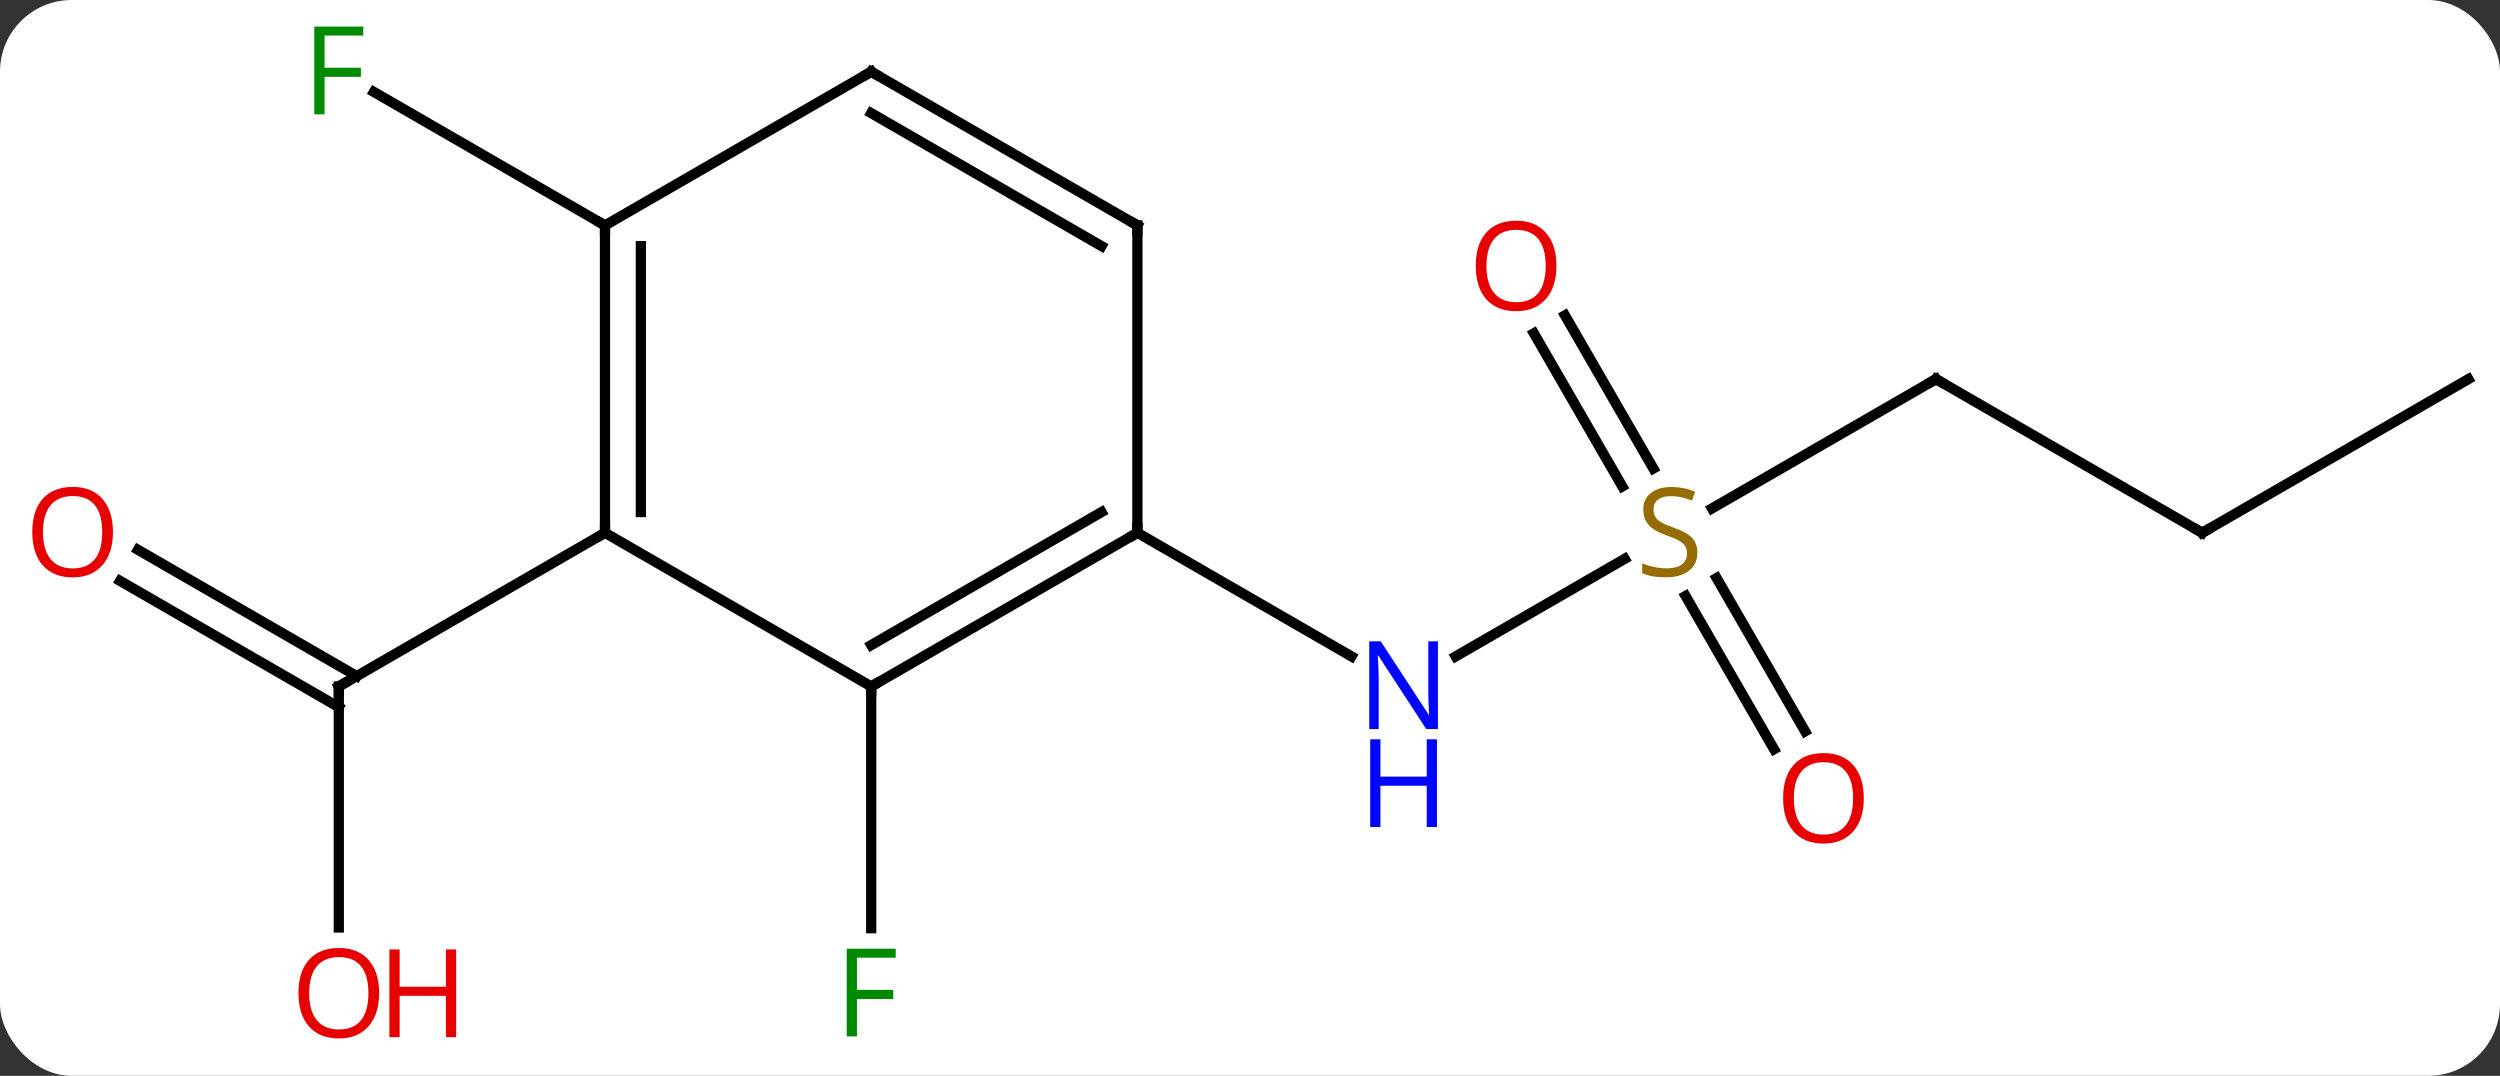 <svg width="244" viewBox="0 0 244 105" style="fill-opacity:1; color-rendering:auto; color-interpolation:auto; text-rendering:auto; stroke:black; stroke-linecap:square; stroke-miterlimit:10; shape-rendering:auto; stroke-opacity:1; fill:black; stroke-dasharray:none; font-weight:normal; stroke-width:1; font-family:'Open Sans'; font-style:normal; stroke-linejoin:miter; font-size:12; stroke-dashoffset:0; image-rendering:auto;" height="105" class="cas-substance-image" xmlns:xlink="http://www.w3.org/1999/xlink" xmlns="http://www.w3.org/2000/svg"><rect x="0" y="0" width="244" height="105" fill="#333333" stroke="none"/><svg class="cas-substance-single-component"><rect y="0" x="0" width="244" stroke="none" ry="7" rx="7" height="105" fill="white" class="cas-substance-group"/><svg y="0" x="0" width="244" viewBox="0 0 244 105" style="fill:black;" height="105" class="cas-substance-single-component-image"><svg><g><g transform="translate(124,52)" style="text-rendering:geometricPrecision; color-rendering:optimizeQuality; color-interpolation:linearRGB; stroke-linecap:butt; image-rendering:optimizeQuality;"><line y2="2.542" y1="12.065" x2="34.568" x1="18.074" style="fill:none;"/><line y2="0" y1="12.065" x2="-12.99" x1="7.906" style="fill:none;"/><line y2="-15" y1="-2.378" x2="64.953" x1="43.089" style="fill:none;"/><line y2="21.127" y1="6.169" x2="49.148" x1="40.511" style="fill:none;"/><line y2="19.377" y1="4.418" x2="52.179" x1="43.542" style="fill:none;"/><line y2="-21.219" y1="-6.274" x2="28.739" x1="37.368" style="fill:none;"/><line y2="-19.469" y1="-4.524" x2="25.708" x1="34.337" style="fill:none;"/><line y2="0" y1="-15" x2="90.933" x1="64.953" style="fill:none;"/><line y2="-15" y1="0" x2="116.913" x1="90.933" style="fill:none;"/><line y2="15" y1="38.594" x2="-38.97" x1="-38.97" style="fill:none;"/><line y2="38.523" y1="15" x2="-90.933" x1="-90.933" style="fill:none;"/><line y2="1.663" y1="13.99" x2="-110.533" x1="-89.183" style="fill:none;"/><line y2="4.694" y1="17.021" x2="-112.283" x1="-90.933" style="fill:none;"/><line y2="0" y1="15" x2="-64.953" x1="-90.933" style="fill:none;"/><line y2="-30" y1="-43.023" x2="-64.953" x1="-87.508" style="fill:none;"/><line y2="15" y1="0" x2="-38.97" x1="-12.99" style="fill:none;"/><line y2="10.959" y1="-2.021" x2="-38.97" x1="-16.49" style="fill:none;"/><line y2="-30" y1="0" x2="-12.99" x1="-12.99" style="fill:none;"/><line y2="0" y1="15" x2="-64.953" x1="-38.97" style="fill:none;"/><line y2="-45" y1="-30" x2="-38.97" x1="-12.99" style="fill:none;"/><line y2="-40.959" y1="-27.979" x2="-38.97" x1="-16.49" style="fill:none;"/><line y2="-30" y1="0" x2="-64.953" x1="-64.953" style="fill:none;"/><line y2="-27.979" y1="-2.021" x2="-61.453" x1="-61.453" style="fill:none;"/><line y2="-30" y1="-45" x2="-64.953" x1="-38.97" style="fill:none;"/></g><g transform="translate(124,52)" style="fill:rgb(0,5,255); text-rendering:geometricPrecision; color-rendering:optimizeQuality; image-rendering:optimizeQuality; font-family:'Open Sans'; stroke:rgb(0,5,255); color-interpolation:linearRGB;"><path style="stroke:none;" d="M16.342 19.156 L15.201 19.156 L10.513 11.969 L10.467 11.969 Q10.56 13.234 10.56 14.281 L10.56 19.156 L9.638 19.156 L9.638 10.594 L10.763 10.594 L15.435 17.75 L15.482 17.75 Q15.482 17.594 15.435 16.734 Q15.388 15.875 15.404 15.5 L15.404 10.594 L16.342 10.594 L16.342 19.156 Z"/><path style="stroke:none;" d="M16.248 28.719 L15.248 28.719 L15.248 24.688 L10.732 24.688 L10.732 28.719 L9.732 28.719 L9.732 20.156 L10.732 20.156 L10.732 23.797 L15.248 23.797 L15.248 20.156 L16.248 20.156 L16.248 28.719 Z"/><path style="fill:rgb(148,108,0); stroke:none;" d="M41.665 1.938 Q41.665 3.062 40.845 3.703 Q40.025 4.344 38.618 4.344 Q37.087 4.344 36.275 3.938 L36.275 2.984 Q36.806 3.203 37.423 3.336 Q38.04 3.469 38.65 3.469 Q39.65 3.469 40.15 3.086 Q40.65 2.703 40.65 2.031 Q40.65 1.594 40.47 1.305 Q40.29 1.016 39.876 0.773 Q39.462 0.531 38.603 0.234 Q37.415 -0.188 36.9 -0.773 Q36.384 -1.359 36.384 -2.312 Q36.384 -3.297 37.126 -3.883 Q37.868 -4.469 39.103 -4.469 Q40.368 -4.469 41.447 -4 L41.134 -3.141 Q40.072 -3.578 39.072 -3.578 Q38.275 -3.578 37.829 -3.242 Q37.384 -2.906 37.384 -2.297 Q37.384 -1.859 37.548 -1.57 Q37.712 -1.281 38.103 -1.047 Q38.493 -0.812 39.306 -0.516 Q40.65 -0.047 41.157 0.508 Q41.665 1.062 41.665 1.938 Z"/></g><g transform="translate(124,52)" style="stroke-linecap:butt; text-rendering:geometricPrecision; color-rendering:optimizeQuality; image-rendering:optimizeQuality; font-family:'Open Sans'; color-interpolation:linearRGB; stroke-miterlimit:5;"><path style="fill:none;" d="M64.52 -14.75 L64.953 -15 L65.386 -14.75"/><path style="fill:rgb(230,0,0); stroke:none;" d="M57.907 25.91 Q57.907 27.972 56.868 29.152 Q55.829 30.332 53.986 30.332 Q52.095 30.332 51.064 29.168 Q50.032 28.003 50.032 25.894 Q50.032 23.8 51.064 22.652 Q52.095 21.503 53.986 21.503 Q55.845 21.503 56.876 22.675 Q57.907 23.847 57.907 25.91 ZM51.079 25.91 Q51.079 27.644 51.822 28.55 Q52.564 29.457 53.986 29.457 Q55.407 29.457 56.134 28.558 Q56.861 27.66 56.861 25.91 Q56.861 24.175 56.134 23.285 Q55.407 22.394 53.986 22.394 Q52.564 22.394 51.822 23.293 Q51.079 24.191 51.079 25.91 Z"/><path style="fill:rgb(230,0,0); stroke:none;" d="M27.907 -26.05 Q27.907 -23.988 26.868 -22.808 Q25.829 -21.628 23.986 -21.628 Q22.095 -21.628 21.064 -22.793 Q20.032 -23.957 20.032 -26.066 Q20.032 -28.16 21.064 -29.308 Q22.095 -30.457 23.986 -30.457 Q25.845 -30.457 26.876 -29.285 Q27.907 -28.113 27.907 -26.05 ZM21.079 -26.05 Q21.079 -24.316 21.822 -23.41 Q22.564 -22.503 23.986 -22.503 Q25.407 -22.503 26.134 -23.402 Q26.861 -24.3 26.861 -26.05 Q26.861 -27.785 26.134 -28.675 Q25.407 -29.566 23.986 -29.566 Q22.564 -29.566 21.822 -28.668 Q21.079 -27.769 21.079 -26.05 Z"/><path style="fill:none;" d="M90.5 -0.25 L90.933 0 L91.366 -0.25"/><path style="fill:rgb(0,138,0); stroke:none;" d="M-40.361 49.156 L-41.361 49.156 L-41.361 40.594 L-36.579 40.594 L-36.579 41.469 L-40.361 41.469 L-40.361 44.609 L-36.814 44.609 L-36.814 45.5 L-40.361 45.5 L-40.361 49.156 Z"/><path style="fill:none;" d="M-90.933 15.5 L-90.933 15 L-90.5 14.75"/><path style="fill:rgb(230,0,0); stroke:none;" d="M-86.996 44.93 Q-86.996 46.992 -88.035 48.172 Q-89.074 49.352 -90.917 49.352 Q-92.808 49.352 -93.839 48.188 Q-94.871 47.023 -94.871 44.914 Q-94.871 42.82 -93.839 41.672 Q-92.808 40.523 -90.917 40.523 Q-89.058 40.523 -88.027 41.695 Q-86.996 42.867 -86.996 44.93 ZM-93.824 44.93 Q-93.824 46.664 -93.081 47.57 Q-92.339 48.477 -90.917 48.477 Q-89.496 48.477 -88.769 47.578 Q-88.042 46.68 -88.042 44.93 Q-88.042 43.195 -88.769 42.305 Q-89.496 41.414 -90.917 41.414 Q-92.339 41.414 -93.081 42.312 Q-93.824 43.211 -93.824 44.93 Z"/><path style="fill:rgb(230,0,0); stroke:none;" d="M-79.48 49.227 L-80.48 49.227 L-80.48 45.195 L-84.996 45.195 L-84.996 49.227 L-85.996 49.227 L-85.996 40.664 L-84.996 40.664 L-84.996 44.305 L-80.48 44.305 L-80.48 40.664 L-79.48 40.664 L-79.48 49.227 Z"/><path style="fill:rgb(230,0,0); stroke:none;" d="M-112.975 -0.07 Q-112.975 1.992 -114.015 3.172 Q-115.054 4.352 -116.897 4.352 Q-118.788 4.352 -119.819 3.188 Q-120.85 2.023 -120.85 -0.086 Q-120.85 -2.18 -119.819 -3.328 Q-118.788 -4.477 -116.897 -4.477 Q-115.038 -4.477 -114.007 -3.305 Q-112.975 -2.133 -112.975 -0.07 ZM-119.804 -0.07 Q-119.804 1.664 -119.061 2.57 Q-118.319 3.477 -116.897 3.477 Q-115.475 3.477 -114.749 2.578 Q-114.022 1.68 -114.022 -0.07 Q-114.022 -1.805 -114.749 -2.695 Q-115.475 -3.586 -116.897 -3.586 Q-118.319 -3.586 -119.061 -2.688 Q-119.804 -1.789 -119.804 -0.07 Z"/><path style="fill:rgb(0,138,0); stroke:none;" d="M-92.324 -40.844 L-93.324 -40.844 L-93.324 -49.406 L-88.542 -49.406 L-88.542 -48.531 L-92.324 -48.531 L-92.324 -45.391 L-88.777 -45.391 L-88.777 -44.5 L-92.324 -44.5 L-92.324 -40.844 Z"/><path style="fill:none;" d="M-13.423 0.25 L-12.99 0 L-12.99 -0.5"/><path style="fill:none;" d="M-38.537 14.75 L-38.97 15 L-38.97 15.5"/><path style="fill:none;" d="M-12.99 -29.5 L-12.99 -30 L-13.423 -30.25"/><path style="fill:none;" d="M-64.953 -0.5 L-64.953 0 L-65.386 0.25"/><path style="fill:none;" d="M-38.537 -44.75 L-38.97 -45 L-39.403 -44.75"/><path style="fill:none;" d="M-64.953 -29.5 L-64.953 -30 L-65.386 -30.25"/></g></g></svg></svg></svg></svg>